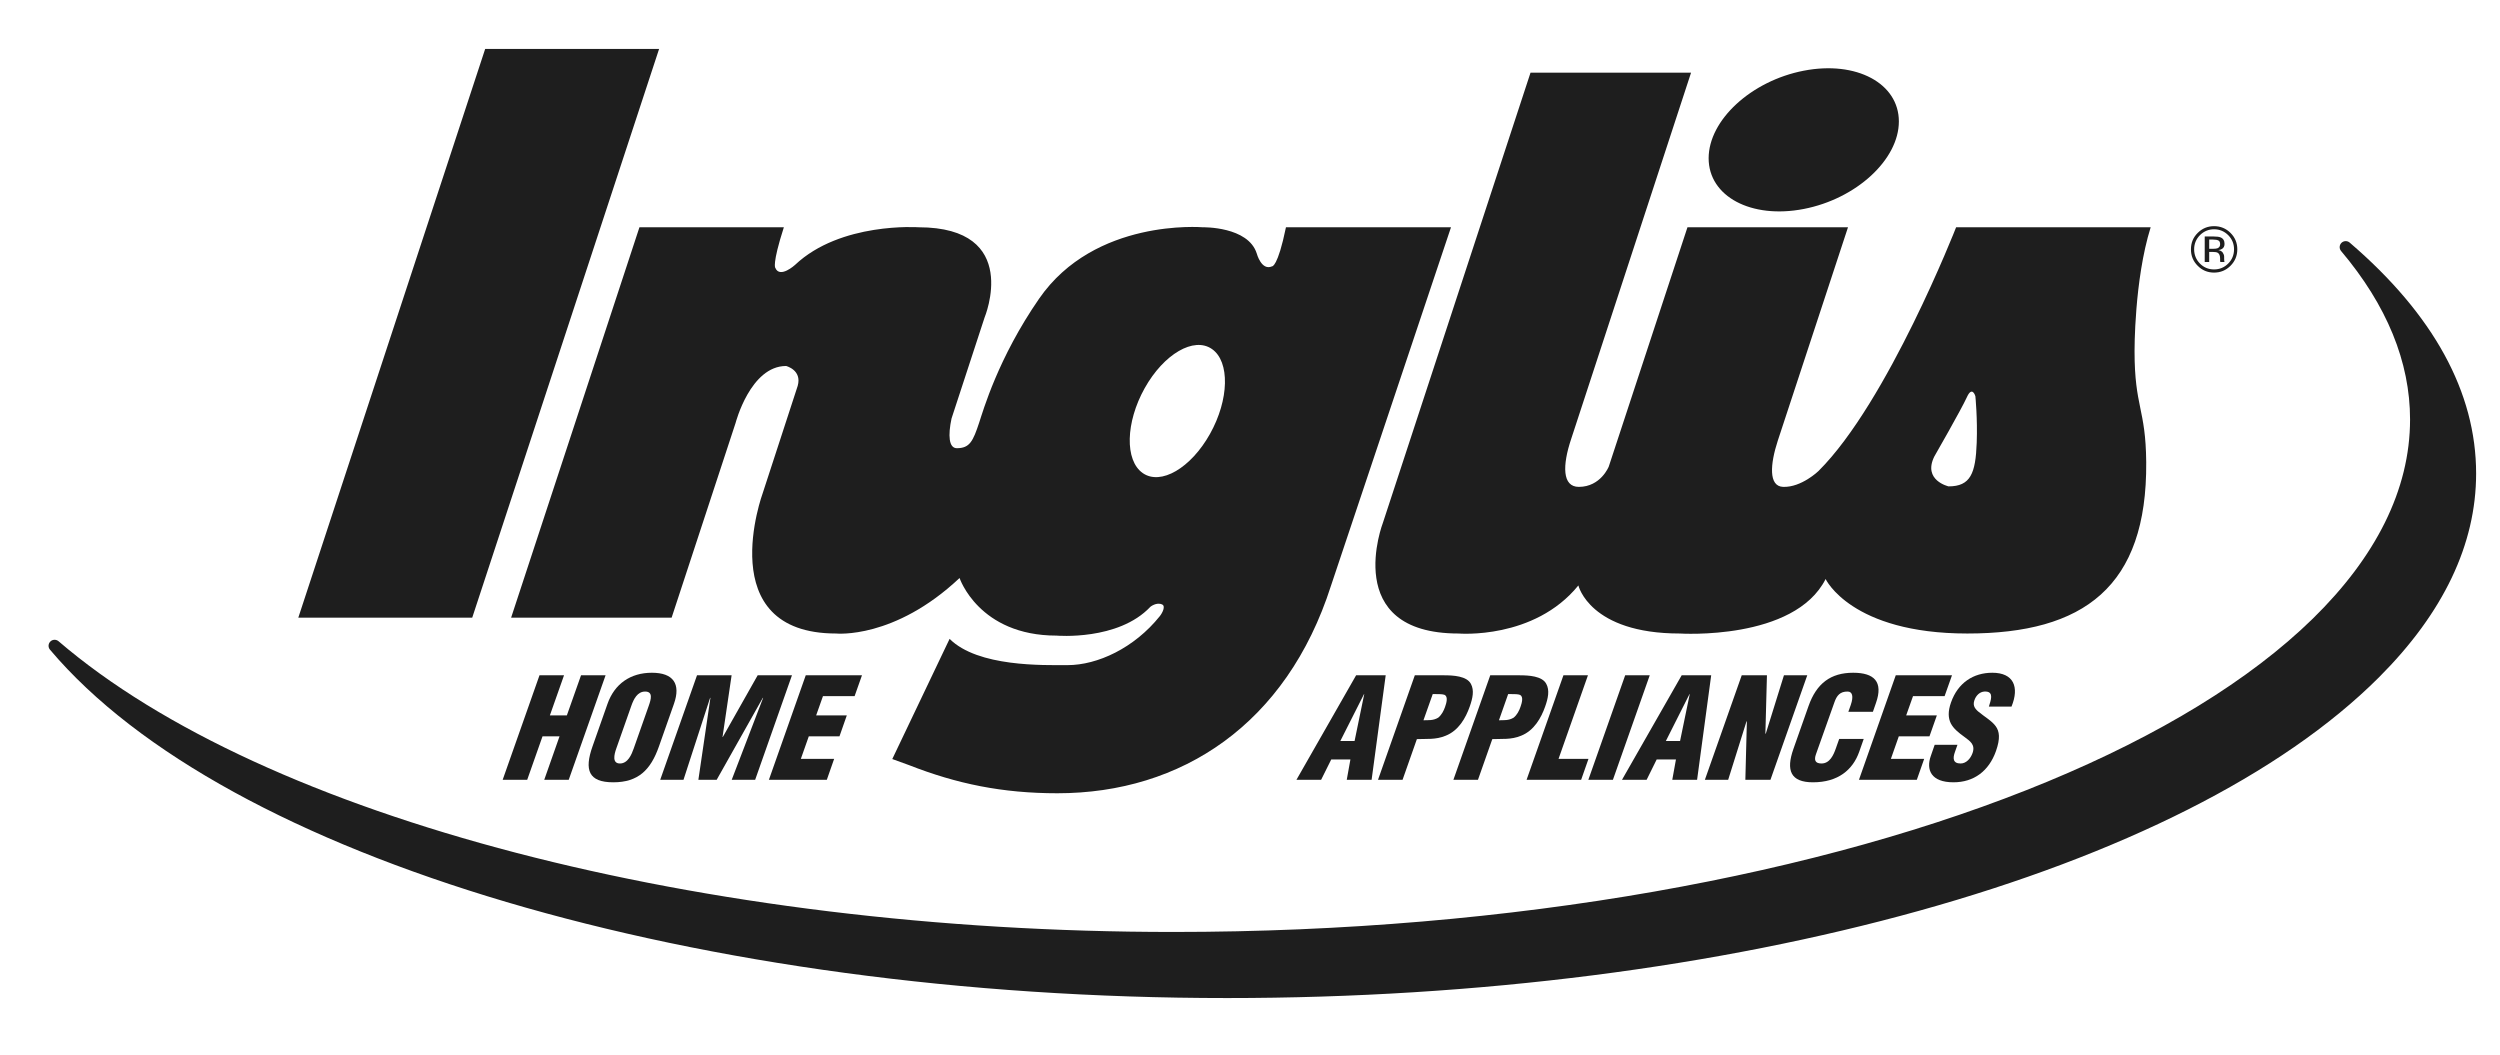 <?xml version="1.0" encoding="utf-8"?>
<!-- Generator: Adobe Illustrator 16.0.0, SVG Export Plug-In . SVG Version: 6.00 Build 0)  -->
<!DOCTYPE svg PUBLIC "-//W3C//DTD SVG 1.1//EN" "http://www.w3.org/Graphics/SVG/1.1/DTD/svg11.dtd">
<svg version="1.1" id="Inglis" xmlns="http://www.w3.org/2000/svg" xmlns:xlink="http://www.w3.org/1999/xlink" x="0px" y="0px"
	 width="609px" height="257px" viewBox="0 0 609 257" enable-background="new 0 0 609 257" xml:space="preserve">
<polyline fill="#1E1E1E" points="72.668,150.457 118.189,11.918 160.557,11.918 115.036,150.457 72.668,150.457 "/>
<path fill="#1E1E1E" d="M572.375,59.09c-0.586-0.499-1.454-0.461-1.996,0.071c-0.543,0.539-0.583,1.403-0.088,1.99
	c11.146,13.201,16.8,27.015,16.8,41.025c0,68.84-135.172,124.85-301.315,124.85c-114.818,0-221.406-27.798-271.514-70.82
	c-0.583-0.495-1.458-0.468-1.997,0.071c-0.546,0.546-0.583,1.407-0.082,1.994c42.863,50.758,158.088,84.854,286.745,84.854
	c122.996,0,233.132-30.68,280.609-78.149c15.689-15.692,23.646-32.401,23.646-49.632C603.184,95.569,592.824,76.629,572.375,59.09"
	/>
<path fill="#1E1E1E" d="M471.181,111.234c-2.827,5.8,3.485,7.248,3.485,7.248c5.35,0,6.59-3.143,6.861-10.621
	c0.224-5.912-0.325-11.346-0.325-11.346s-0.76-2.658-2.068,0.237C477.825,99.651,471.181,111.234,471.181,111.234 M382.75,106.895
	c-2.19,6.519-2.19,11.709,1.851,11.709c5.336,0,7.296-4.949,7.296-4.949l19.17-58.291h39.106l-17.112,52.012
	c-1.848,5.671-2.288,11.106,1.312,11.228c4.469,0.149,8.611-3.861,8.611-3.861c16.875-16.781,33.526-59.379,33.526-59.379h47.393
	c-4.031,12.905-3.926,30.167-3.926,30.167c0,13.76,2.726,13.885,2.841,27.042c0.254,30.408-15.255,41.751-43.575,41.751
	c-28.319,0-34.523-13.275-34.523-13.275c-7.621,15.079-35.507,13.275-35.507,13.275c-21.997,0-24.723-11.712-24.723-11.712
	c-10.784,13.278-29.191,11.712-29.191,11.712c-28.869,0-18.401-27.038-18.401-27.038l35.935-109.578h39.106L382.75,106.895"/>
<path fill="#1E1E1E" d="M439.39,50.906c12.801-2.475,23.174-12.028,23.174-21.319c0-9.306-10.373-14.849-23.174-12.363
	c-12.794,2.478-23.167,12.024-23.167,21.33C416.223,47.862,426.596,53.388,439.39,50.906"/>
<path fill="#1E1E1E" d="M313.259,55.364c-2.011,9.804-3.4,9.522-3.4,9.522c-2.583,1.135-3.709-3.119-3.709-3.119
	c-2.081-6.644-13.153-6.403-13.153-6.403c-0.187,0-26.292-2.237-39.859,17.38c-10.017,14.475-13.675,27.408-14.597,30.164
	c-1.519,4.593-2.319,6.265-5.438,6.275c-1.993,0.01-2.183-3.132-1.309-7.234l8.055-24.618c0,0,9.149-21.967-16.116-21.967
	c0,0-18.957-1.329-30.062,9.167c0,0-3.695,3.379-4.8,0.729c0,0-0.865-0.729,2.075-9.895h-35.178l-31.259,95.092h39.1l15.58-47.422
	c0,0,3.594-13.879,12.306-13.879c0,0,3.916,0.963,2.828,4.831l-8.499,26.069c0,0-12.627,34.269,17.869,34.269
	c0,0,14.157,1.448,30.056-13.522c0,0,4.671,14.031,23.628,14.031c0,0,15.024,1.312,22.855-7.018c0,0,1.485-1.207,2.861-0.569
	c0.898,0.394,0.088,2.038-0.563,2.851c-6.224,7.773-15.194,11.929-22.476,11.929c-5.892,0-21.808,0.481-28.733-6.397l-13.96,29.273
	l4.034,1.465c11.688,4.582,22.774,6.871,36.185,6.871c30.246,0,55.833-16.838,66.634-50.508l29.249-87.366H313.259 M294.759,105.692
	c-4.658,8.336-12,12.621-16.394,9.546c-4.394-3.084-4.184-12.333,0.481-20.682c4.658-8.326,12.001-12.604,16.394-9.529
	C299.634,88.098,299.424,97.356,294.759,105.692"/>
<polyline fill="#1E1E1E" points="122.45,189.96 131.42,164.501 137.396,164.501 133.952,174.264 138.088,174.264 141.539,164.501 
	147.519,164.501 138.542,189.96 132.576,189.96 136.305,179.366 132.159,179.366 128.427,189.96 122.45,189.96 "/>
<path fill="#1E1E1E" d="M158.048,171.898c0.556-1.573,1.071-3.435-0.895-3.435c-1.898,0-2.793,1.861-3.349,3.435l-3.682,10.455
	c-0.515,1.453-1.041,3.633,0.895,3.633s2.834-2.18,3.349-3.633L158.048,171.898 M160.516,181.838
	c-2.014,5.746-5.071,8.732-11.123,8.732c-6.031,0-7.088-2.986-5.061-8.732l3.647-10.357c1.708-4.885,5.587-7.6,10.821-7.6
	c5.234,0,7.092,2.715,5.366,7.6L160.516,181.838"/>
<polyline fill="#1E1E1E" points="160.828,189.96 169.791,164.501 178.219,164.501 176.008,179.532 176.076,179.532 184.568,164.501 
	192.921,164.501 183.955,189.96 178.246,189.96 185.9,169.993 185.822,169.993 174.581,189.96 170.124,189.96 173.059,169.993 
	172.984,169.993 166.5,189.96 160.828,189.96 "/>
<polyline fill="#1E1E1E" points="187.304,189.96 196.28,164.501 209.976,164.501 208.179,169.586 200.471,169.586 198.816,174.264 
	206.284,174.264 204.498,179.366 197.023,179.366 195.084,184.865 203.196,184.865 201.413,189.96 187.304,189.96 "/>
<path fill="#1E1E1E" d="M332.327,169.098h-0.061l-5.764,11.414h3.472L332.327,169.098 M315.812,189.96l14.536-25.459h7.207
	l-3.431,25.459h-6.055l0.892-4.956h-4.668l-2.468,4.956H315.812"/>
<path fill="#1E1E1E" d="M346.755,175.454c1.146-0.037,2.384,0.115,3.604-0.638c0.841-0.684,1.343-1.708,1.651-2.59
	c0.353-0.979,0.772-2.478-0.075-2.945c-0.515-0.203-1.321-0.203-2.281-0.203h-0.641L346.755,175.454 M335.684,189.96l8.966-25.459
	h7.093c2.314,0,5.569,0.187,6.572,2.095c0.841,1.563,0.441,3.469-0.291,5.533c-0.966,2.746-2.698,5.841-5.861,7.092
	c-2.431,1.023-4.742,0.719-7.011,0.827l-3.488,9.912H335.684"/>
<path fill="#1E1E1E" d="M365.143,175.454c1.139-0.037,2.373,0.115,3.586-0.638c0.848-0.684,1.343-1.708,1.648-2.59
	c0.352-0.979,0.786-2.478-0.082-2.945c-0.495-0.203-1.315-0.203-2.265-0.203h-0.644L365.143,175.454 M354.047,189.96l8.977-25.459
	h7.096c2.312,0,5.573,0.187,6.556,2.095c0.848,1.563,0.451,3.469-0.281,5.533c-0.966,2.746-2.698,5.841-5.857,7.092
	c-2.438,1.023-4.743,0.719-7.015,0.827l-3.491,9.912H354.047"/>
<polyline fill="#1E1E1E" points="371.875,189.96 380.852,164.501 386.824,164.501 379.658,184.865 386.953,184.865 385.167,189.96 
	371.875,189.96 "/>
<polyline fill="#1E1E1E" points="386.92,189.96 395.893,164.501 401.876,164.501 392.906,189.96 386.92,189.96 "/>
<path fill="#1E1E1E" d="M411.619,169.098h-0.068l-5.749,11.414h3.461L411.619,169.098 M395.116,189.96l14.54-25.459h7.19
	l-3.435,25.459h-6.044l0.895-4.956h-4.695l-2.45,4.956H395.116"/>
<polyline fill="#1E1E1E" points="425.538,175.705 425.437,175.763 420.982,189.96 415.308,189.96 424.284,164.501 430.427,164.501 
	430.047,178.726 430.142,178.726 434.569,164.501 440.247,164.501 431.281,189.96 425.169,189.96 425.538,175.705 "/>
<path fill="#1E1E1E" d="M450.258,173.39l0.576-1.627c0.76-2.177,0.37-3.299-0.742-3.299c-1.857-0.034-2.668,0.987-3.24,2.647
	l-4.476,12.602c-0.505,1.42-0.227,2.273,1.339,2.273c2.038,0,2.946-2.098,3.492-3.664l0.82-2.315h5.974l-1.099,3.129
	c-1.546,4.384-5.14,7.435-11.255,7.435c-5.495,0-6.604-2.922-4.773-8.123L440.556,172c1.953-5.539,5.417-8.119,10.875-8.119
	c5.105,0,7.384,2.173,5.553,7.366l-0.745,2.143H450.258"/>
<polyline fill="#1E1E1E" points="452.841,189.96 461.805,164.501 475.503,164.501 473.703,169.586 466.008,169.586 464.347,174.264 
	471.818,174.264 470.021,179.366 462.55,179.366 460.618,184.865 468.727,184.865 466.937,189.96 452.841,189.96 "/>
<path fill="#1E1E1E" d="M476.836,181.438l-0.628,1.79c-0.525,1.464-0.501,2.759,1.4,2.759c1.396,0,2.447-1.25,2.908-2.549
	c0.746-2.129-0.729-2.956-1.959-3.905c-1.468-1.058-2.675-2.034-3.343-3.322c-0.634-1.298-0.732-2.864,0.055-5.099
	c1.688-4.789,5.444-7.23,10.062-7.23c5.193,0,6.631,3.465,4.671,8.248h-5.512c0.461-1.502,1.251-3.529-0.678-3.665
	c-1.187-0.102-2.129,0.577-2.679,1.698c-0.698,1.529-0.183,2.306,0.712,3.123c1.735,1.434,3.356,2.305,4.299,3.606
	c0.938,1.281,1.159,2.979,0.074,6.071c-1.729,4.885-5.4,7.607-10.353,7.607c-5.476,0-6.706-3.051-5.52-6.414l0.942-2.719H476.836"/>
<path fill="#1E1E1E" d="M537.068,63.819h1.092v-2.451h0.861c0.583,0,0.986,0.071,1.214,0.207c0.393,0.23,0.586,0.705,0.586,1.42
	v0.501l0.023,0.193c0.004,0.027,0.014,0.054,0.014,0.068c0.021,0.023,0.021,0.044,0.021,0.061h1.018l-0.034-0.075
	c-0.024-0.054-0.041-0.159-0.048-0.322c-0.014-0.163-0.014-0.318-0.014-0.461v-0.454c0-0.315-0.115-0.637-0.339-0.973
	c-0.23-0.318-0.583-0.525-1.074-0.6c0.39-0.061,0.681-0.163,0.898-0.305c0.417-0.258,0.61-0.678,0.61-1.221
	c0-0.779-0.319-1.312-0.963-1.576c-0.356-0.149-0.926-0.224-1.695-0.224h-2.17V63.819 M540.184,60.473
	c-0.22,0.085-0.569,0.132-1.033,0.132h-0.99v-2.248h0.929c0.617,0,1.051,0.082,1.329,0.234c0.268,0.146,0.403,0.461,0.403,0.905
	C540.821,59.978,540.614,60.293,540.184,60.473 M543.354,56.74c-1.105-1.095-2.438-1.647-4.014-1.647
	c-1.553,0-2.881,0.553-3.979,1.647c-1.112,1.105-1.647,2.434-1.647,3.99c0,1.576,0.535,2.916,1.644,4.01
	c1.089,1.112,2.424,1.665,3.983,1.665c1.576,0,2.908-0.553,4.014-1.665c1.105-1.102,1.654-2.448,1.654-4.01
	C545.008,59.171,544.459,57.842,543.354,56.74 M542.791,57.283c0.949,0.956,1.42,2.099,1.42,3.448c0,1.359-0.471,2.519-1.42,3.468
	c-0.942,0.953-2.095,1.431-3.451,1.431c-1.343,0-2.495-0.478-3.44-1.431c-0.926-0.949-1.407-2.108-1.407-3.468
	c0-1.349,0.481-2.492,1.417-3.448c0.949-0.946,2.102-1.431,3.431-1.431C540.696,55.852,541.838,56.337,542.791,57.283"/>
</svg>
